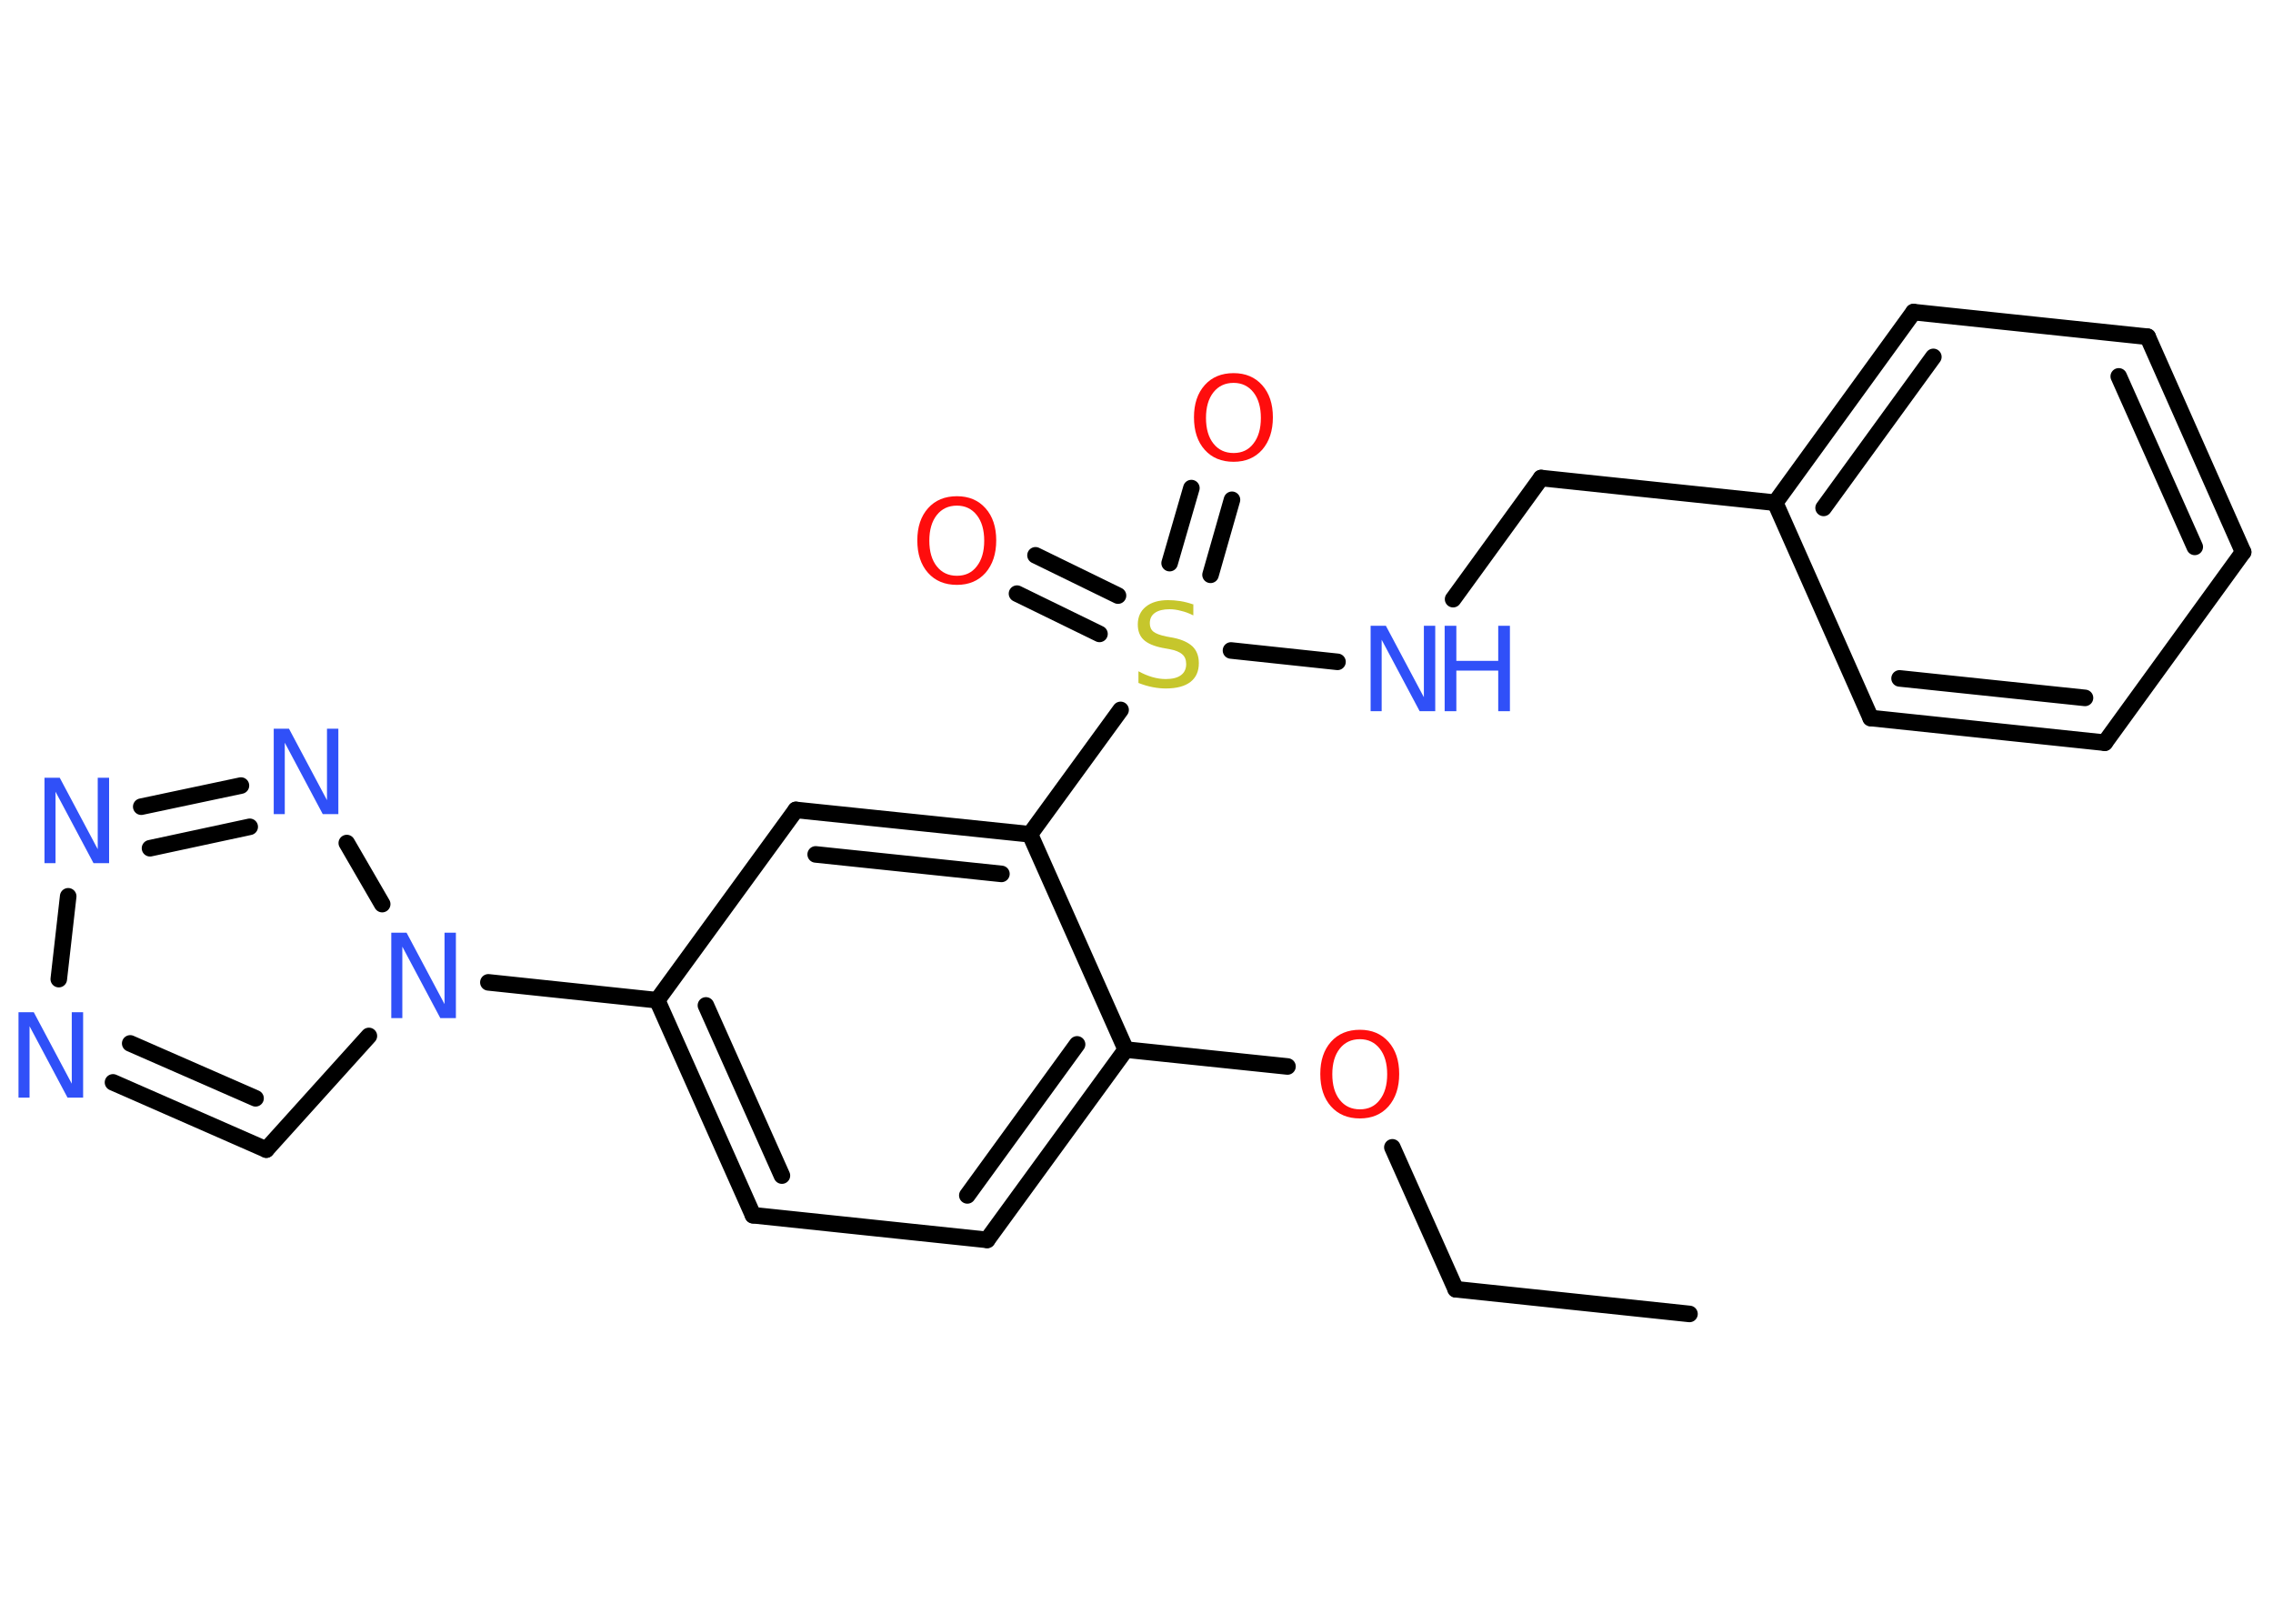 <?xml version='1.0' encoding='UTF-8'?>
<!DOCTYPE svg PUBLIC "-//W3C//DTD SVG 1.1//EN" "http://www.w3.org/Graphics/SVG/1.1/DTD/svg11.dtd">
<svg version='1.2' xmlns='http://www.w3.org/2000/svg' xmlns:xlink='http://www.w3.org/1999/xlink' width='70.0mm' height='50.0mm' viewBox='0 0 70.0 50.0'>
  <desc>Generated by the Chemistry Development Kit (http://github.com/cdk)</desc>
  <g stroke-linecap='round' stroke-linejoin='round' stroke='#000000' stroke-width='.51' fill='#3050F8'>
    <rect x='.0' y='.0' width='70.0' height='50.0' fill='#FFFFFF' stroke='none'/>
    <g id='mol1' class='mol'>
      <line id='mol1bnd1' class='bond' x1='52.03' y1='40.46' x2='44.83' y2='39.7'/>
      <line id='mol1bnd2' class='bond' x1='44.83' y1='39.7' x2='42.88' y2='35.33'/>
      <line id='mol1bnd3' class='bond' x1='39.65' y1='32.84' x2='34.67' y2='32.32'/>
      <g id='mol1bnd4' class='bond'>
        <line x1='30.4' y1='38.18' x2='34.67' y2='32.32'/>
        <line x1='29.79' y1='36.81' x2='33.17' y2='32.16'/>
      </g>
      <line id='mol1bnd5' class='bond' x1='30.4' y1='38.18' x2='23.19' y2='37.42'/>
      <g id='mol1bnd6' class='bond'>
        <line x1='20.24' y1='30.8' x2='23.19' y2='37.42'/>
        <line x1='21.74' y1='30.96' x2='24.08' y2='36.2'/>
      </g>
      <line id='mol1bnd7' class='bond' x1='20.24' y1='30.8' x2='15.04' y2='30.25'/>
      <line id='mol1bnd8' class='bond' x1='11.36' y1='31.9' x2='8.2' y2='35.4'/>
      <g id='mol1bnd9' class='bond'>
        <line x1='3.48' y1='33.33' x2='8.2' y2='35.4'/>
        <line x1='4.01' y1='32.13' x2='7.87' y2='33.82'/>
      </g>
      <line id='mol1bnd10' class='bond' x1='1.81' y1='30.15' x2='2.1' y2='27.6'/>
      <g id='mol1bnd11' class='bond'>
        <line x1='7.42' y1='24.19' x2='4.35' y2='24.84'/>
        <line x1='7.69' y1='25.46' x2='4.62' y2='26.12'/>
      </g>
      <line id='mol1bnd12' class='bond' x1='11.77' y1='27.84' x2='10.68' y2='25.96'/>
      <line id='mol1bnd13' class='bond' x1='20.24' y1='30.8' x2='24.51' y2='24.94'/>
      <g id='mol1bnd14' class='bond'>
        <line x1='31.72' y1='25.69' x2='24.51' y2='24.94'/>
        <line x1='30.84' y1='26.91' x2='25.12' y2='26.31'/>
      </g>
      <line id='mol1bnd15' class='bond' x1='34.67' y1='32.32' x2='31.72' y2='25.69'/>
      <line id='mol1bnd16' class='bond' x1='31.72' y1='25.69' x2='34.51' y2='21.86'/>
      <g id='mol1bnd17' class='bond'>
        <line x1='36.02' y1='17.34' x2='36.69' y2='15.03'/>
        <line x1='37.28' y1='17.7' x2='37.94' y2='15.39'/>
      </g>
      <g id='mol1bnd18' class='bond'>
        <line x1='33.86' y1='19.52' x2='31.32' y2='18.28'/>
        <line x1='34.43' y1='18.34' x2='31.89' y2='17.1'/>
      </g>
      <line id='mol1bnd19' class='bond' x1='37.91' y1='20.03' x2='41.19' y2='20.38'/>
      <line id='mol1bnd20' class='bond' x1='44.75' y1='18.45' x2='47.46' y2='14.72'/>
      <line id='mol1bnd21' class='bond' x1='47.46' y1='14.72' x2='54.67' y2='15.48'/>
      <g id='mol1bnd22' class='bond'>
        <line x1='58.93' y1='9.61' x2='54.67' y2='15.48'/>
        <line x1='59.54' y1='10.99' x2='56.16' y2='15.64'/>
      </g>
      <line id='mol1bnd23' class='bond' x1='58.93' y1='9.61' x2='66.14' y2='10.37'/>
      <g id='mol1bnd24' class='bond'>
        <line x1='69.08' y1='17.0' x2='66.14' y2='10.37'/>
        <line x1='67.59' y1='16.84' x2='65.25' y2='11.59'/>
      </g>
      <line id='mol1bnd25' class='bond' x1='69.08' y1='17.0' x2='64.82' y2='22.87'/>
      <g id='mol1bnd26' class='bond'>
        <line x1='57.61' y1='22.11' x2='64.82' y2='22.87'/>
        <line x1='58.5' y1='20.89' x2='64.21' y2='21.49'/>
      </g>
      <line id='mol1bnd27' class='bond' x1='54.67' y1='15.48' x2='57.61' y2='22.11'/>
      <path id='mol1atm3' class='atom' d='M41.88 32.0q-.39 .0 -.62 .29q-.23 .29 -.23 .79q.0 .5 .23 .79q.23 .29 .62 .29q.39 .0 .61 -.29q.23 -.29 .23 -.79q.0 -.5 -.23 -.79q-.23 -.29 -.61 -.29zM41.88 31.71q.55 .0 .88 .37q.33 .37 .33 .99q.0 .62 -.33 1.0q-.33 .37 -.88 .37q-.56 .0 -.89 -.37q-.33 -.37 -.33 -1.0q.0 -.62 .33 -.99q.33 -.37 .89 -.37z' stroke='none' fill='#FF0D0D'/>
      <path id='mol1atm8' class='atom' d='M12.04 28.72h.48l1.17 2.2v-2.2h.35v2.63h-.48l-1.17 -2.2v2.2h-.34v-2.63z' stroke='none'/>
      <path id='mol1atm10' class='atom' d='M.56 31.17h.48l1.17 2.2v-2.2h.35v2.63h-.48l-1.17 -2.2v2.2h-.34v-2.63z' stroke='none'/>
      <path id='mol1atm11' class='atom' d='M1.36 23.95h.48l1.17 2.2v-2.2h.35v2.63h-.48l-1.17 -2.2v2.2h-.34v-2.63z' stroke='none'/>
      <path id='mol1atm12' class='atom' d='M8.42 22.44h.48l1.17 2.2v-2.2h.35v2.63h-.48l-1.17 -2.2v2.2h-.34v-2.63z' stroke='none'/>
      <path id='mol1atm15' class='atom' d='M36.75 18.6v.35q-.2 -.1 -.38 -.14q-.18 -.05 -.35 -.05q-.29 .0 -.45 .11q-.16 .11 -.16 .32q.0 .17 .11 .26q.11 .09 .4 .15l.22 .04q.39 .08 .59 .27q.19 .19 .19 .51q.0 .38 -.26 .58q-.26 .2 -.76 .2q-.19 .0 -.4 -.04q-.21 -.04 -.44 -.13v-.36q.22 .12 .43 .18q.21 .06 .41 .06q.31 .0 .47 -.12q.16 -.12 .16 -.34q.0 -.2 -.12 -.3q-.12 -.11 -.39 -.16l-.22 -.04q-.4 -.08 -.58 -.25q-.18 -.17 -.18 -.47q.0 -.35 .25 -.55q.25 -.2 .68 -.2q.18 .0 .38 .03q.19 .03 .39 .1z' stroke='none' fill='#C6C62C'/>
      <path id='mol1atm16' class='atom' d='M37.99 11.79q-.39 .0 -.62 .29q-.23 .29 -.23 .79q.0 .5 .23 .79q.23 .29 .62 .29q.39 .0 .61 -.29q.23 -.29 .23 -.79q.0 -.5 -.23 -.79q-.23 -.29 -.61 -.29zM37.99 11.49q.55 .0 .88 .37q.33 .37 .33 .99q.0 .62 -.33 1.0q-.33 .37 -.88 .37q-.56 .0 -.89 -.37q-.33 -.37 -.33 -1.0q.0 -.62 .33 -.99q.33 -.37 .89 -.37z' stroke='none' fill='#FF0D0D'/>
      <path id='mol1atm17' class='atom' d='M29.47 15.57q-.39 .0 -.62 .29q-.23 .29 -.23 .79q.0 .5 .23 .79q.23 .29 .62 .29q.39 .0 .61 -.29q.23 -.29 .23 -.79q.0 -.5 -.23 -.79q-.23 -.29 -.61 -.29zM29.47 15.28q.55 .0 .88 .37q.33 .37 .33 .99q.0 .62 -.33 1.0q-.33 .37 -.88 .37q-.56 .0 -.89 -.37q-.33 -.37 -.33 -1.0q.0 -.62 .33 -.99q.33 -.37 .89 -.37z' stroke='none' fill='#FF0D0D'/>
      <g id='mol1atm18' class='atom'>
        <path d='M42.2 19.27h.48l1.17 2.2v-2.2h.35v2.63h-.48l-1.17 -2.2v2.2h-.34v-2.63z' stroke='none'/>
        <path d='M44.49 19.27h.36v1.08h1.29v-1.08h.36v2.63h-.36v-1.25h-1.29v1.25h-.36v-2.63z' stroke='none'/>
      </g>
    </g>
  </g>
</svg>
